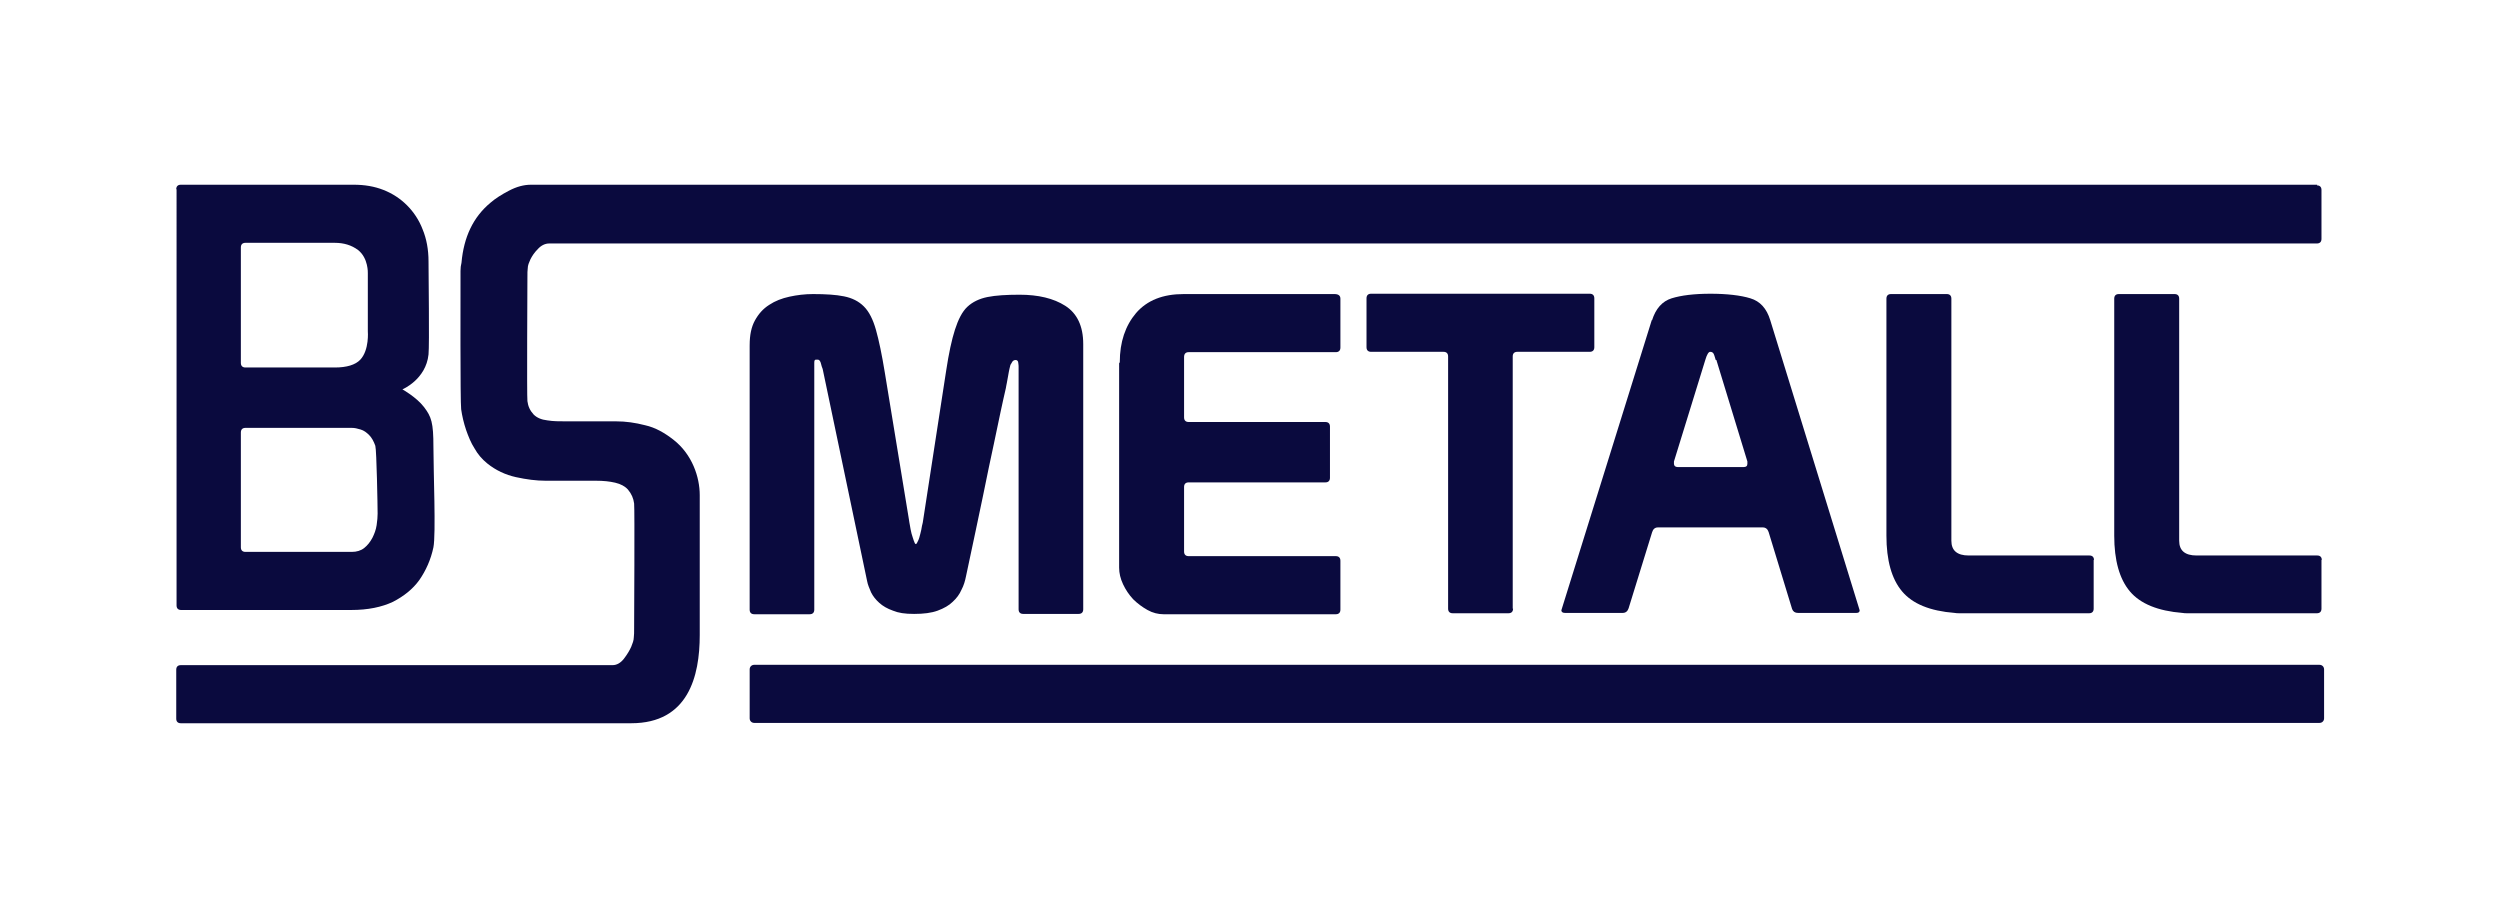 <?xml version="1.0" encoding="UTF-8"?>
<svg id="Layer_1" xmlns="http://www.w3.org/2000/svg" version="1.1" viewBox="0 0 766 278">
  <!-- Generator: Adobe Illustrator 29.1.0, SVG Export Plug-In . SVG Version: 2.1.0 Build 142)  -->
  <defs>
    <style>
      .st0 {
        fill: #0a0a3e;
      }
    </style>
  </defs>
  <path class="st0" d="M54,58c0-.9.5-1.4,1.4-1.4h53c3.3,0,6.3.5,9.1,1.6,2.8,1.1,5.2,2.7,7.2,4.7,2,2,3.7,4.5,4.8,7.4,1.2,2.9,1.8,6.2,1.8,9.8s.3,25.5,0,28.5c-.8,7.7-8,10.7-8,10.7,0,0,4.3,2.4,6.6,5.4,2.3,3,2.9,4.8,2.9,12.2s.8,26.9,0,30.8c-.8,3.8-2.3,7.1-4.3,10-2,2.8-4.8,5-8.1,6.7-3.4,1.6-7.6,2.5-12.8,2.5h-52.1c-.9,0-1.4-.5-1.4-1.4V58ZM73.8,111.2c0,.9.5,1.4,1.4,1.4h27.4c3.6,0,6.3-.8,7.8-2.4,2.8-3,2.3-8.7,2.3-8.7v-17.8s.2-4.6-3-7.1c-2-1.5-4.4-2.2-7.1-2.2h-27.4c-.9,0-1.4.5-1.4,1.4v35.5ZM73.8,167.7c0,.9.5,1.4,1.4,1.4h32.6c1.5,0,2.8-.4,3.8-1.2,1-.8,1.8-1.8,2.5-3.1.6-1.2,1.1-2.5,1.3-3.9.2-1.4.3-2.5.3-3.5,0-2.1-.3-19.4-.7-20.8-.5-1.4-1.1-2.5-1.9-3.3-.8-.8-1.6-1.4-2.6-1.7-1-.3-1.8-.5-2.7-.5h-32.6c-.9,0-1.4.5-1.4,1.4v35.3Z"/>
  <path class="st0" d="M229.7,105.7c0-3,.5-5.5,1.6-7.5,1.1-2,2.5-3.6,4.4-4.8,1.8-1.2,3.9-2,6.2-2.5,2.3-.5,4.7-.8,7.2-.8,3.9,0,7.1.2,9.5.7,2.5.5,4.5,1.5,6.1,3.1,1.6,1.6,2.8,4,3.7,7.2.9,3.2,1.8,7.5,2.7,13l7.4,45.1c0,.4.2,1,.3,1.8.1.8.3,1.6.5,2.5.2.8.5,1.5.7,2.2.2.6.4,1,.6,1s.4-.3.7-1c.3-.6.5-1.4.7-2.2.2-.8.4-1.6.5-2.4.2-.8.3-1.2.3-1.4l7.1-46.1c.8-5.3,1.7-9.5,2.7-12.6,1-3.1,2.2-5.5,3.8-7,1.6-1.5,3.7-2.5,6.2-3,2.5-.5,5.8-.7,9.8-.7,5.7,0,10.4,1.1,14,3.4,3.6,2.3,5.5,6.2,5.5,11.7v81.3c0,.9-.5,1.4-1.4,1.4h-17c-.9,0-1.4-.5-1.4-1.4v-74.3c0-.2,0-.6-.1-1.2,0-.6-.4-.9-.8-.9s-.8.2-1,.5c-.2.3-.4.7-.6,1,0,.2-.2.6-.3,1.2-.1.6-.3,1.3-.4,2.1-.1.7-.3,1.5-.4,2.2-.1.7-.3,1.3-.3,1.6-.5,2.3-1.1,4.7-1.6,7.2-.5,2.5-1.2,5.8-2.1,10-.9,4.1-2,9.4-3.3,15.8-1.3,6.4-3.1,14.6-5.2,24.6-.3,1.5-.7,2.9-1.4,4.2-.6,1.4-1.5,2.6-2.7,3.7-1.1,1.1-2.7,2-4.6,2.7-1.9.7-4.3,1-7.2,1s-4.8-.3-6.5-1c-1.7-.6-3.1-1.4-4.2-2.4-1.1-1-1.9-2-2.5-3.2-.5-1.2-1-2.3-1.2-3.4l-13.6-64.9c0-.2-.3-.7-.5-1.6-.2-.9-.5-1.3-.9-1.4h-.7c-.4,0-.5.3-.5,1v75.6c0,.9-.5,1.4-1.4,1.4h-17c-.9,0-1.4-.5-1.4-1.4v-80.9Z"/>
  <path class="st0" d="M343.1,111c0-6.2,1.7-11.2,5-15.1,3.4-3.9,8.2-5.8,14.6-5.8h46.2c1.2,0,1.8.5,1.8,1.4v15c0,.9-.5,1.4-1.4,1.4h-45.1c-.9,0-1.4.5-1.4,1.5v18.5c0,.9.5,1.4,1.4,1.4h41.9c.9,0,1.4.5,1.4,1.4v15.7c0,.9-.5,1.4-1.4,1.4h-41.9c-.9,0-1.4.5-1.4,1.4v19.8c0,.9.5,1.4,1.4,1.4h45.1c.9,0,1.4.5,1.4,1.4v15c0,.9-.5,1.4-1.4,1.4h-52.8c-1.6,0-3.3-.4-4.9-1.3-1.6-.9-3.1-2-4.4-3.3-1.3-1.4-2.3-2.9-3.1-4.6-.8-1.7-1.2-3.4-1.2-5.1v-62.6Z"/>
  <path class="st0" d="M463.6,186.5c0,.9-.5,1.4-1.4,1.4h-17.1c-.9,0-1.4-.5-1.4-1.4v-77.3c0-.9-.5-1.4-1.4-1.4h-22.2c-.9,0-1.4-.5-1.4-1.4v-15c0-.9.5-1.4,1.4-1.4h67c.9,0,1.4.5,1.4,1.4v15c0,.9-.5,1.4-1.4,1.4h-22.2c-.9,0-1.4.5-1.4,1.4v77.3Z"/>
  <path class="st0" d="M506.2,98.1c1.1-3.5,3.1-5.8,6-6.7,2.9-.9,6.9-1.4,11.9-1.4s9.3.5,12.2,1.4c3,.9,5,3.1,6.1,6.7l27.4,88.9c0,.5-.3.8-1,.8h-17.9c-.9,0-1.5-.4-1.8-1.2l-7.2-23.6c-.3-.9-.9-1.4-1.8-1.4h-32.1c-.9,0-1.5.5-1.8,1.5l-7.2,23.3c-.3.9-.9,1.4-1.8,1.4h-17.7c-.7,0-1.1-.3-1.1-.8l27.7-88.9ZM525.7,110.3c-.3-1-.5-1.7-.7-2-.2-.3-.5-.5-1-.5s-1,.8-1.5,2.5l-9.6,31.1c0,.2,0,.3,0,.4,0,0,0,.2,0,.3,0,.6.4,1,1.1,1h20.3c.7,0,1.1-.3,1.1-1s0-.2,0-.3c0,0,0-.2,0-.4l-9.5-31.1Z"/>
  <path class="st0" d="M641.5,171.5v15c0,.9-.5,1.4-1.4,1.4h-39.6c-.6,0-1.2,0-1.6-.1-7.6-.6-12.9-2.8-16.1-6.6-3.2-3.8-4.8-9.5-4.8-17.1v-72.6c0-.9.5-1.4,1.4-1.4h17.1c.9,0,1.4.5,1.4,1.4v74.2c0,3,1.8,4.5,5.3,4.5h37c.9,0,1.4.5,1.4,1.4Z"/>
  <path class="st0" d="M711.3,171.5v15c0,.9-.5,1.4-1.4,1.4h-39.6c-.6,0-1.2,0-1.6-.1-7.5-.6-12.9-2.8-16.1-6.6-3.2-3.8-4.8-9.5-4.8-17.1v-72.6c0-.9.5-1.4,1.4-1.4h17.1c.9,0,1.4.5,1.4,1.4v74.2c0,3,1.8,4.5,5.3,4.5h37c.9,0,1.4.5,1.4,1.4Z"/>
  <path class="st0" d="M231.1,203.7h479.6c.8,0,1.4.6,1.4,1.4v15c0,.8-.6,1.4-1.4,1.4H231.1c-.8,0-1.4-.6-1.4-1.4v-15c0-.8.6-1.4,1.4-1.4Z"/>
  <path class="st0" d="M710,56.6H162.7c-2.2,0-4.4.6-6.7,1.8-2.3,1.2-4.2,2.4-5.7,3.7-5.3,4.4-8.2,10.5-8.9,18.4-.2.8-.3,1.6-.3,2.5v2.6c0,2.1-.1,37.7.2,39.8.3,2.1.8,4.2,1.5,6.3.7,2,1.5,4,2.6,5.7,1,1.8,2.3,3.3,3.9,4.6,2.6,2.1,5.6,3.5,8.8,4.2,3.2.7,6.2,1.1,9.1,1.1h15.4c2.3,0,4.2.2,5.9.6,1.7.4,3,1.1,3.9,2.1,1.1,1.3,1.7,2.7,1.9,4.3.2,1.6,0,36.6,0,38.1s0,2-.1,2.9c0,.9-.4,1.9-.8,2.9-.5,1.1-1.2,2.3-2.2,3.6-1,1.3-2.2,2-3.5,2H55.4c-.9,0-1.4.5-1.4,1.4v15c0,.9.5,1.4,1.4,1.4h138c17.5,0,21-14.4,21-27v-42.9c0-5.5-2.3-12.5-8.1-17-2.7-2.1-5.5-3.7-8.6-4.4-3.1-.8-6-1.2-8.9-1.2h-15.3c-2.1,0-4,0-5.8-.3-1.8-.2-3.2-.8-4.2-1.8-1.1-1.2-1.7-2.5-1.9-4.1-.2-1.5,0-36.5,0-38s0-1.8.1-2.7c0-.9.4-1.8.8-2.7.5-1,1.2-2.1,2.3-3.2,1-1.1,2.2-1.7,3.5-1.7h541.6c.9,0,1.4-.5,1.4-1.4v-15c0-.9-.5-1.4-1.4-1.4Z"/>
</svg>